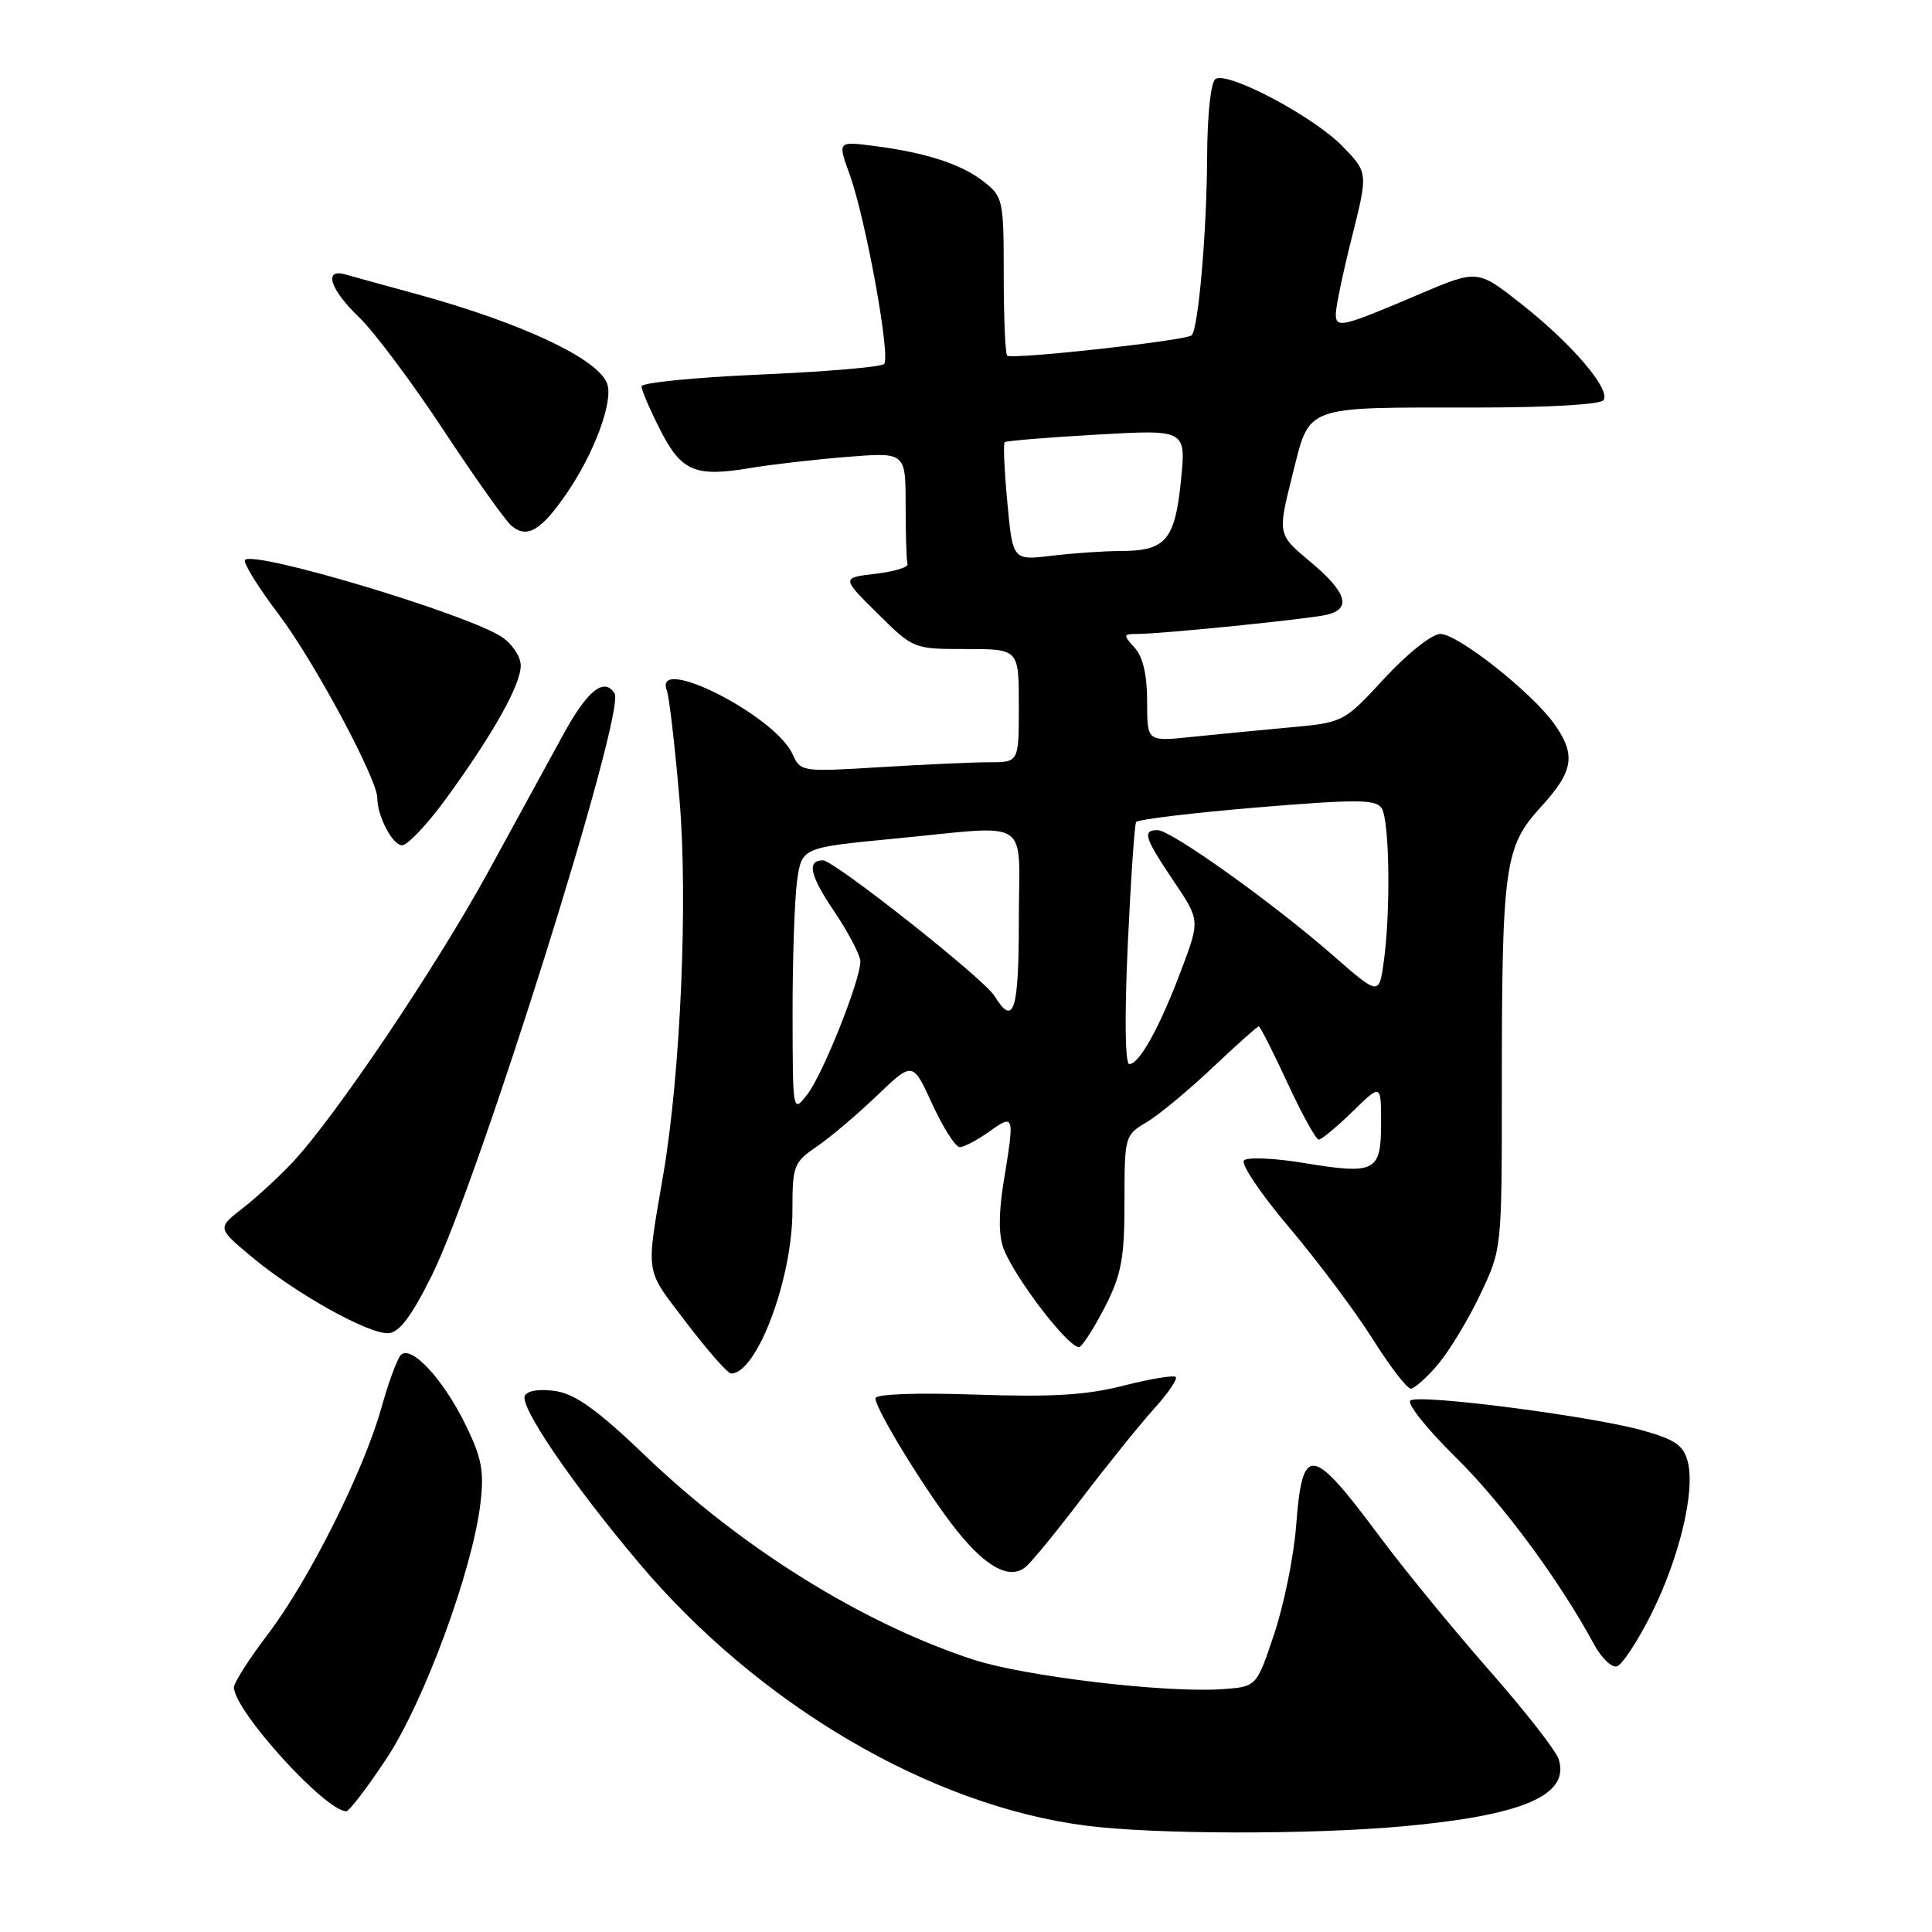 <?xml version="1.0" encoding="UTF-8" standalone="no"?>
<!DOCTYPE svg PUBLIC "-//W3C//DTD SVG 1.1//EN" "http://www.w3.org/Graphics/SVG/1.1/DTD/svg11.dtd" >
<svg xmlns="http://www.w3.org/2000/svg" xmlns:xlink="http://www.w3.org/1999/xlink" version="1.1" viewBox="0 0 256 256">
 <g >
 <path fill="currentColor"
d=" M 185.74 242.01 C 201.82 240.56 208.05 237.88 206.53 233.09 C 206.17 231.96 202.01 226.64 197.28 221.27 C 192.56 215.89 186.01 207.90 182.74 203.50 C 173.75 191.42 172.57 191.28 171.74 202.22 C 171.43 206.22 170.13 212.65 168.84 216.50 C 166.50 223.50 166.50 223.50 162.00 223.82 C 154.55 224.36 135.72 222.13 128.94 219.90 C 114.24 215.08 98.23 205.11 85.41 192.80 C 79.30 186.94 76.30 184.76 73.72 184.34 C 71.64 184.01 69.98 184.23 69.56 184.90 C 68.74 186.23 75.68 196.44 84.62 207.05 C 100.49 225.90 123.30 239.30 144.00 241.92 C 153.04 243.07 173.52 243.11 185.74 242.01 Z  M 51.20 233.04 C 56.20 225.49 62.61 208.07 63.66 199.20 C 64.17 194.92 63.84 193.18 61.66 188.73 C 58.70 182.69 54.44 178.13 53.10 179.56 C 52.62 180.08 51.47 183.20 50.55 186.50 C 48.22 194.85 40.96 209.35 35.54 216.48 C 33.04 219.77 31.00 222.96 31.00 223.58 C 31.00 226.65 43.10 240.00 45.89 240.00 C 46.27 240.00 48.66 236.87 51.20 233.04 Z  M 218.76 213.96 C 222.48 206.57 224.64 197.67 223.65 193.74 C 223.10 191.54 222.03 190.78 217.74 189.56 C 211.12 187.68 188.27 184.71 186.90 185.56 C 186.34 185.91 188.99 189.25 192.82 193.03 C 199.10 199.21 206.58 209.32 211.25 217.94 C 212.21 219.71 213.56 221.00 214.25 220.80 C 214.94 220.59 216.97 217.52 218.76 213.96 Z  M 143.36 198.52 C 146.72 194.11 151.00 188.80 152.87 186.72 C 154.75 184.65 156.06 182.73 155.79 182.46 C 155.52 182.19 152.42 182.70 148.90 183.60 C 143.98 184.86 139.43 185.14 129.25 184.79 C 121.27 184.52 116.00 184.72 116.00 185.29 C 116.00 186.75 122.92 198.00 126.80 202.83 C 130.70 207.70 133.79 209.34 135.88 207.65 C 136.64 207.04 140.01 202.93 143.36 198.52 Z  M 190.57 180.75 C 192.07 178.96 194.59 174.80 196.15 171.50 C 199.00 165.50 199.00 165.50 199.00 144.40 C 199.00 114.76 199.35 112.21 204.13 106.98 C 208.53 102.17 208.87 100.04 205.93 95.90 C 202.96 91.74 193.17 84.00 190.86 84.00 C 189.75 84.00 186.53 86.55 183.46 89.87 C 178.03 95.74 178.03 95.74 170.76 96.40 C 166.77 96.77 160.91 97.33 157.75 97.66 C 152.00 98.26 152.00 98.26 152.00 92.96 C 152.00 89.43 151.45 87.05 150.35 85.83 C 148.79 84.11 148.82 84.00 150.74 84.00 C 153.88 84.00 173.21 82.05 175.75 81.47 C 179.14 80.70 178.48 78.50 173.64 74.45 C 169.28 70.81 169.28 70.81 171.24 63.01 C 173.61 53.57 172.45 54.00 195.57 54.00 C 205.24 54.00 212.13 53.60 212.49 53.01 C 213.40 51.54 208.29 45.56 201.64 40.32 C 195.79 35.70 195.79 35.70 188.14 38.95 C 177.75 43.38 177.00 43.55 177.00 41.58 C 177.00 40.67 177.96 36.09 179.14 31.40 C 181.28 22.88 181.28 22.88 177.89 19.38 C 174.10 15.47 162.73 9.43 161.07 10.46 C 160.44 10.85 159.98 15.06 159.95 20.81 C 159.90 30.78 158.79 43.54 157.90 44.43 C 157.20 45.13 134.02 47.68 133.46 47.12 C 133.20 46.87 133.00 42.05 133.00 36.41 C 133.00 26.53 132.90 26.07 130.38 24.09 C 127.42 21.75 122.67 20.21 115.75 19.33 C 110.99 18.72 110.99 18.72 112.58 23.11 C 114.71 28.98 118.04 47.31 117.15 48.23 C 116.76 48.63 109.37 49.26 100.72 49.63 C 92.08 50.01 85.00 50.71 85.00 51.19 C 85.00 51.67 86.10 54.24 87.45 56.90 C 90.27 62.47 92.09 63.25 99.38 62.02 C 102.20 61.55 107.99 60.88 112.25 60.54 C 120.00 59.92 120.00 59.92 120.00 66.96 C 120.00 70.83 120.11 74.34 120.25 74.75 C 120.39 75.16 118.47 75.74 116.00 76.03 C 111.50 76.56 111.50 76.56 116.27 81.28 C 121.04 86.00 121.04 86.00 128.02 86.00 C 135.00 86.00 135.00 86.00 135.00 93.50 C 135.00 101.00 135.00 101.00 131.16 101.00 C 129.04 101.00 122.54 101.29 116.70 101.65 C 106.19 102.29 106.08 102.28 105.00 99.90 C 102.66 94.78 86.48 86.61 88.36 91.49 C 88.67 92.32 89.43 98.84 90.04 105.99 C 91.17 119.29 90.18 142.10 87.91 155.50 C 85.57 169.26 85.35 167.89 90.94 175.25 C 93.76 178.96 96.43 182.00 96.88 182.00 C 100.28 182.00 105.00 169.47 105.00 160.41 C 105.00 154.45 105.16 154.02 108.25 151.91 C 110.04 150.69 113.62 147.65 116.22 145.16 C 120.94 140.63 120.94 140.63 123.54 146.32 C 124.98 149.44 126.61 152.00 127.17 152.00 C 127.73 152.00 129.50 151.07 131.10 149.93 C 134.42 147.57 134.45 147.66 132.98 156.66 C 132.32 160.74 132.32 163.71 132.97 165.43 C 134.51 169.48 141.99 179.12 143.07 178.46 C 143.60 178.13 145.15 175.66 146.52 172.96 C 148.60 168.85 149.00 166.65 149.00 159.25 C 149.00 150.57 149.05 150.40 151.92 148.71 C 153.52 147.76 157.45 144.51 160.64 141.49 C 163.84 138.47 166.60 136.00 166.79 136.00 C 166.98 136.00 168.69 139.38 170.60 143.50 C 172.50 147.62 174.37 151.00 174.74 151.00 C 175.11 151.00 177.12 149.33 179.21 147.30 C 183.00 143.59 183.00 143.59 183.00 148.83 C 183.00 155.28 182.25 155.66 172.76 154.10 C 168.86 153.45 165.30 153.30 164.84 153.76 C 164.38 154.22 167.07 158.21 170.82 162.64 C 174.56 167.07 179.52 173.68 181.83 177.34 C 184.14 181.01 186.43 184.00 186.93 184.00 C 187.42 184.00 189.06 182.54 190.57 180.75 Z  M 57.22 169.00 C 63.40 156.54 82.94 94.33 81.44 91.90 C 80.08 89.69 77.85 91.46 74.68 97.25 C 72.81 100.69 68.28 108.96 64.63 115.63 C 57.72 128.23 44.45 147.94 38.78 154.00 C 36.97 155.93 33.99 158.68 32.14 160.11 C 28.78 162.72 28.78 162.72 33.34 166.53 C 39.20 171.43 48.93 176.85 51.50 176.65 C 52.93 176.54 54.56 174.37 57.22 169.00 Z  M 59.16 105.75 C 65.39 97.18 69.00 90.73 69.00 88.19 C 69.00 87.00 67.87 85.31 66.46 84.38 C 61.80 81.33 33.75 72.92 32.47 74.19 C 32.16 74.51 34.17 77.76 36.94 81.42 C 41.62 87.61 50.00 103.22 50.00 105.76 C 50.00 108.16 52.02 112.00 53.28 112.00 C 54.01 112.00 56.66 109.19 59.16 105.75 Z  M 75.08 65.39 C 78.69 60.14 81.24 53.32 80.48 50.92 C 79.43 47.62 69.25 42.81 55.11 38.94 C 50.92 37.80 46.71 36.64 45.75 36.36 C 42.82 35.53 43.74 38.36 47.59 42.05 C 49.57 43.95 54.60 50.67 58.77 57.00 C 62.94 63.33 67.00 69.03 67.78 69.68 C 69.84 71.40 71.69 70.32 75.08 65.39 Z  M 105.02 134.39 C 105.01 127.18 105.28 119.26 105.61 116.79 C 106.23 112.31 106.23 112.31 118.36 111.14 C 137.07 109.35 135.00 108.00 135.00 122.00 C 135.00 134.02 134.32 136.12 131.76 131.95 C 130.37 129.69 110.52 114.00 109.05 114.00 C 106.87 114.00 107.30 115.98 110.55 120.79 C 112.45 123.61 114.00 126.59 114.00 127.40 C 114.00 129.91 109.04 142.35 106.98 145.00 C 105.04 147.50 105.04 147.50 105.02 134.39 Z  M 149.43 125.28 C 149.83 116.64 150.33 109.28 150.54 108.93 C 150.76 108.58 157.97 107.71 166.57 106.99 C 179.89 105.89 182.33 105.91 183.08 107.10 C 184.12 108.73 184.28 120.65 183.37 127.33 C 182.74 131.94 182.74 131.94 176.62 126.59 C 168.67 119.64 155.18 110.00 153.39 110.00 C 151.33 110.00 151.64 110.99 155.50 116.73 C 159.01 121.93 159.01 121.93 156.53 128.52 C 153.67 136.12 150.97 141.00 149.64 141.00 C 149.08 141.00 149.00 134.80 149.43 125.28 Z  M 133.48 66.58 C 133.08 62.36 132.92 58.77 133.13 58.59 C 133.33 58.41 138.83 57.96 145.33 57.59 C 157.17 56.91 157.17 56.91 156.48 63.70 C 155.69 71.55 154.46 73.00 148.56 73.01 C 146.33 73.01 142.18 73.30 139.35 73.64 C 134.19 74.26 134.19 74.26 133.48 66.58 Z "/>
</g>
</svg>